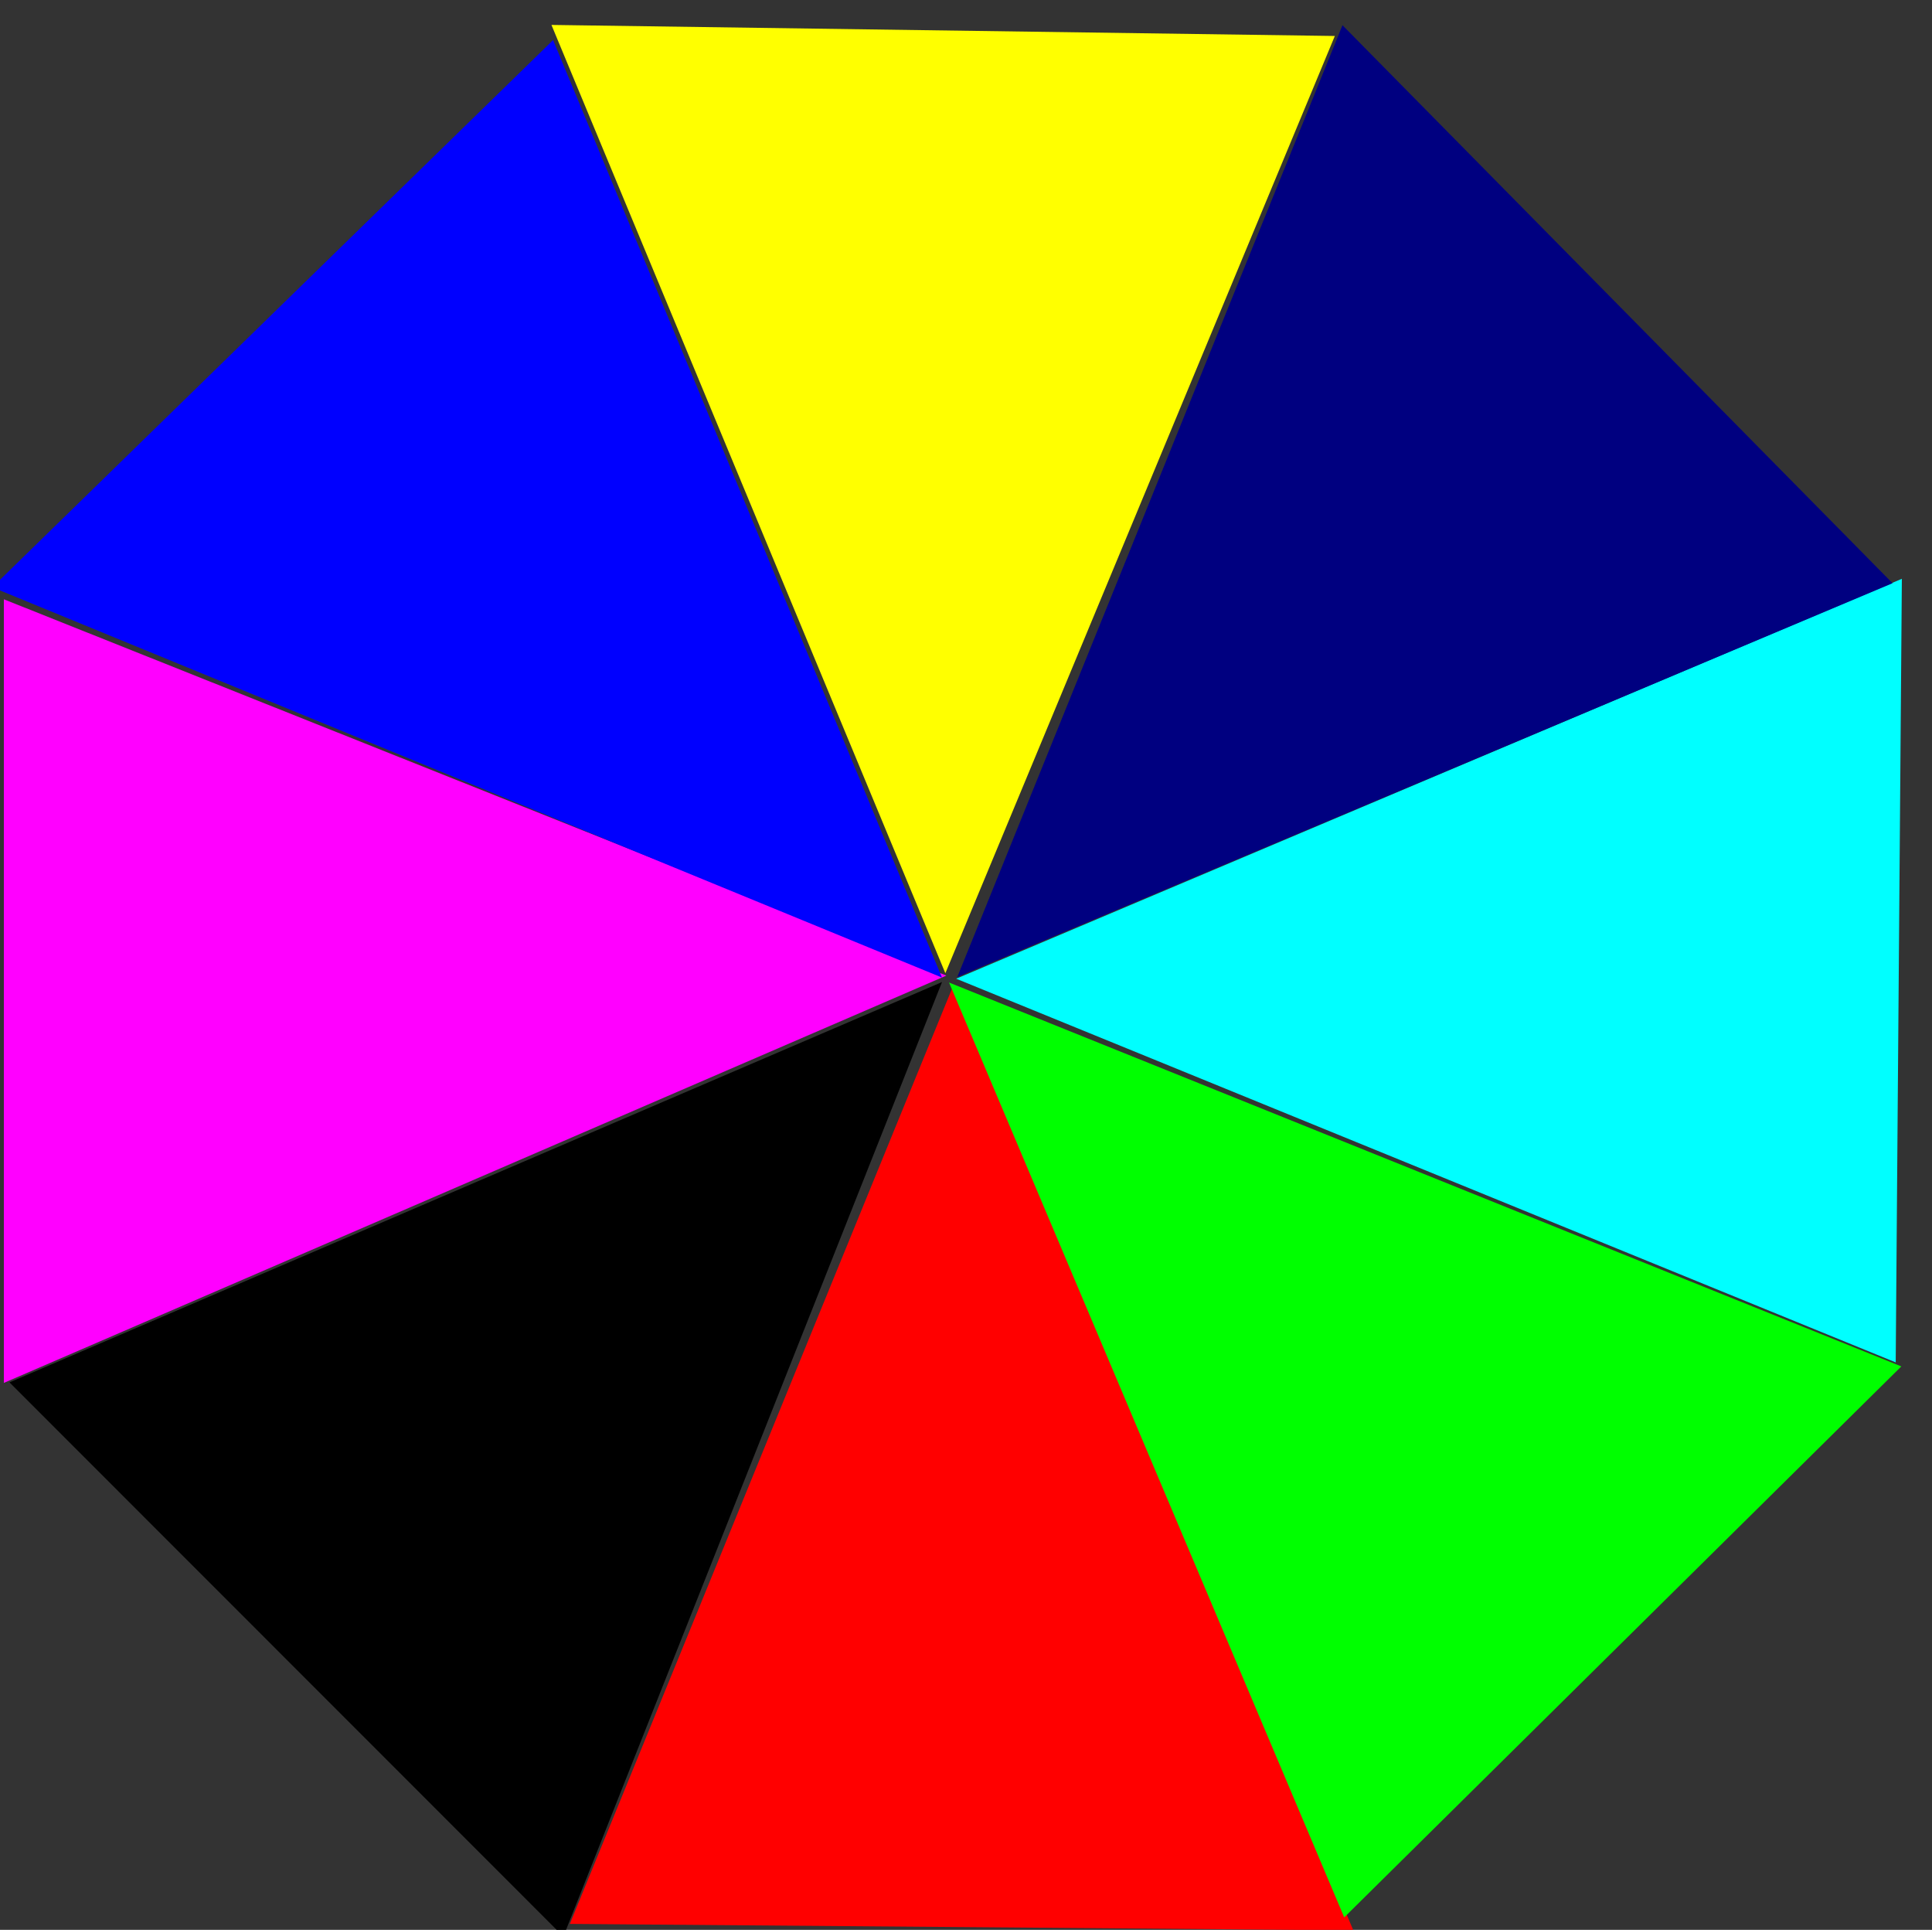 <?xml version="1.0" encoding="UTF-8" standalone="no"?>
<!-- Created with Inkscape (http://www.inkscape.org/) -->

<svg
   xmlns:dc="http://purl.org/dc/elements/1.1/"
   xmlns:cc="http://creativecommons.org/ns#"
   xmlns:rdf="http://www.w3.org/1999/02/22-rdf-syntax-ns#"
   xmlns:svg="http://www.w3.org/2000/svg"
   xmlns="http://www.w3.org/2000/svg"
   xmlns:sodipodi="http://sodipodi.sourceforge.net/DTD/sodipodi-0.dtd"
   xmlns:inkscape="http://www.inkscape.org/namespaces/inkscape"
   width="355.801"
   height="355.35"
   id="svg2"
   version="1.1"
   inkscape:version="0.48.1 r9760"
   sodipodi:docname="joystick-map.svg"
   inkscape:export-filename="/home/michal/Projects/freeciv/data/user/joystick-map.png"
   inkscape:export-xdpi="90.050339"
   inkscape:export-ydpi="90.050339">
  <rect width="100%" height="100%" fill="#333333" stroke="none"/>
  <defs
     id="defs4" />
  <sodipodi:namedview
     id="base"
     pagecolor="#ffffff"
     bordercolor="#666666"
     borderopacity="1.0"
     inkscape:pageopacity="0.0"
     inkscape:pageshadow="2"
     inkscape:zoom="0.49497475"
     inkscape:cx="208.08298"
     inkscape:cy="151.28289"
     inkscape:document-units="px"
     inkscape:current-layer="layer1"
     showgrid="false"
     fit-margin-top="0"
     fit-margin-left="0"
     fit-margin-right="0"
     fit-margin-bottom="0"
     inkscape:window-width="496"
     inkscape:window-height="388"
     inkscape:window-x="1293"
     inkscape:window-y="461"
     inkscape:window-maximized="0" />
  <g
     inkscape:label="Layer 1"
     inkscape:groupmode="layer"
     id="layer1"
     transform="translate(-165.824,-421.637)">
    <path
       style="fill:none;stroke:none;stroke-width:1px;stroke-linecap:butt;stroke-linejoin:miter;stroke-opacity:1"
       d="M 177.301,535.441 507.092,668.748"
       id="path2992"
       inkscape:connector-curvature="0" />
    <path
       style="fill:none;stroke:none;stroke-width:1px;stroke-linecap:butt;stroke-linejoin:miter;stroke-opacity:1"
       d="M 276.092,761.819 408.328,434.677"
       id="path2994"
       inkscape:connector-curvature="0" />
    <path
       style="fill:none;stroke:none;stroke-width:1px;stroke-linecap:butt;stroke-linejoin:miter;stroke-opacity:1"
       d="M 179.932,669.843 507.391,530.908"
       id="path2992-2"
       inkscape:connector-curvature="0" />
    <path
       style="fill:none;stroke:none;stroke-width:1px;stroke-linecap:butt;stroke-linejoin:miter;stroke-opacity:1"
       d="M 271.01,436.9 409.945,764.359"
       id="path2992-2-5"
       inkscape:connector-curvature="0" />
    <path
       style="fill:#ff00ff;stroke:none;stroke-width:1px;stroke-linecap:butt;stroke-linejoin:miter;stroke-opacity:1"
       d="m 0.714,254.635 173.571,-75 L 0.714,110.35 z"
       id="path3158"
       inkscape:connector-curvature="0"
       transform="translate(165.824,421.637)" />
    <path
       style="fill:#000000;stroke:none;stroke-width:1px;stroke-linecap:butt;stroke-linejoin:miter;stroke-opacity:1"
       d="M 269.579,778.218 339.307,602.462 167.57,676.176 z"
       id="path3158-8"
       inkscape:connector-curvature="0"
       inkscape:transform-center-x="88.242415"
       inkscape:transform-center-y="86.210595" />
    <path
       style="fill:#ff0000;stroke:none;stroke-width:1px;stroke-linecap:butt;stroke-linejoin:miter;stroke-opacity:1"
       d="M 415.052,777.066 341.473,602.887 270.771,775.887 z"
       id="path3158-8-8"
       inkscape:connector-curvature="0"
       inkscape:transform-center-x="-1.432855"
       inkscape:transform-center-y="87.79637" />
    <path
       style="fill:#00ff00;stroke:none;stroke-width:1px;stroke-linecap:butt;stroke-linejoin:miter;stroke-opacity:1"
       d="M 515.974,673.238 340.603,602.55 413.377,774.688 z"
       id="path3158-8-8-9"
       inkscape:connector-curvature="0"
       inkscape:transform-center-x="-88.183185"
       inkscape:transform-center-y="86.571645" />
    <path
       style="fill:#00ffff;stroke:none;stroke-width:1px;stroke-linecap:butt;stroke-linejoin:miter;stroke-opacity:1"
       d="m 516.074,528.213 -174.155,73.636 173.022,70.646 z"
       id="path3158-8-8-9-7"
       inkscape:connector-curvature="0"
       inkscape:transform-center-x="-87.784415"
       inkscape:transform-center-y="-1.48949" />
    <path
       style="fill:#000080;stroke:none;stroke-width:1px;stroke-linecap:butt;stroke-linejoin:miter;stroke-opacity:1"
       d="M 413.055,426.281 342.114,601.551 514.357,529.025 z"
       id="path3158-8-8-9-7-6"
       inkscape:connector-curvature="0"
       inkscape:transform-center-x="-86.624825"
       inkscape:transform-center-y="-88.131315" />
    <path
       style="fill:#ffff00;stroke:none;stroke-width:1px;stroke-linecap:butt;stroke-linejoin:miter;stroke-opacity:1"
       d="m 267.379,426.227 72.544,174.612 71.728,-172.577 z"
       id="path3158-8-8-9-7-6-2"
       inkscape:connector-curvature="0"
       inkscape:transform-center-x="0.39824"
       inkscape:transform-center-y="-88.013165" />
    <path
       style="fill:#0000ff;stroke:none;stroke-width:1px;stroke-linecap:butt;stroke-linejoin:miter;stroke-opacity:1"
       d="M 164.406,529.773 339.3,601.636 267.683,429.014 z"
       id="path3158-8-8-9-7-6-2-7"
       inkscape:connector-curvature="0"
       inkscape:transform-center-x="87.940445"
       inkscape:transform-center-y="-86.81741" />
  </g>
</svg>
